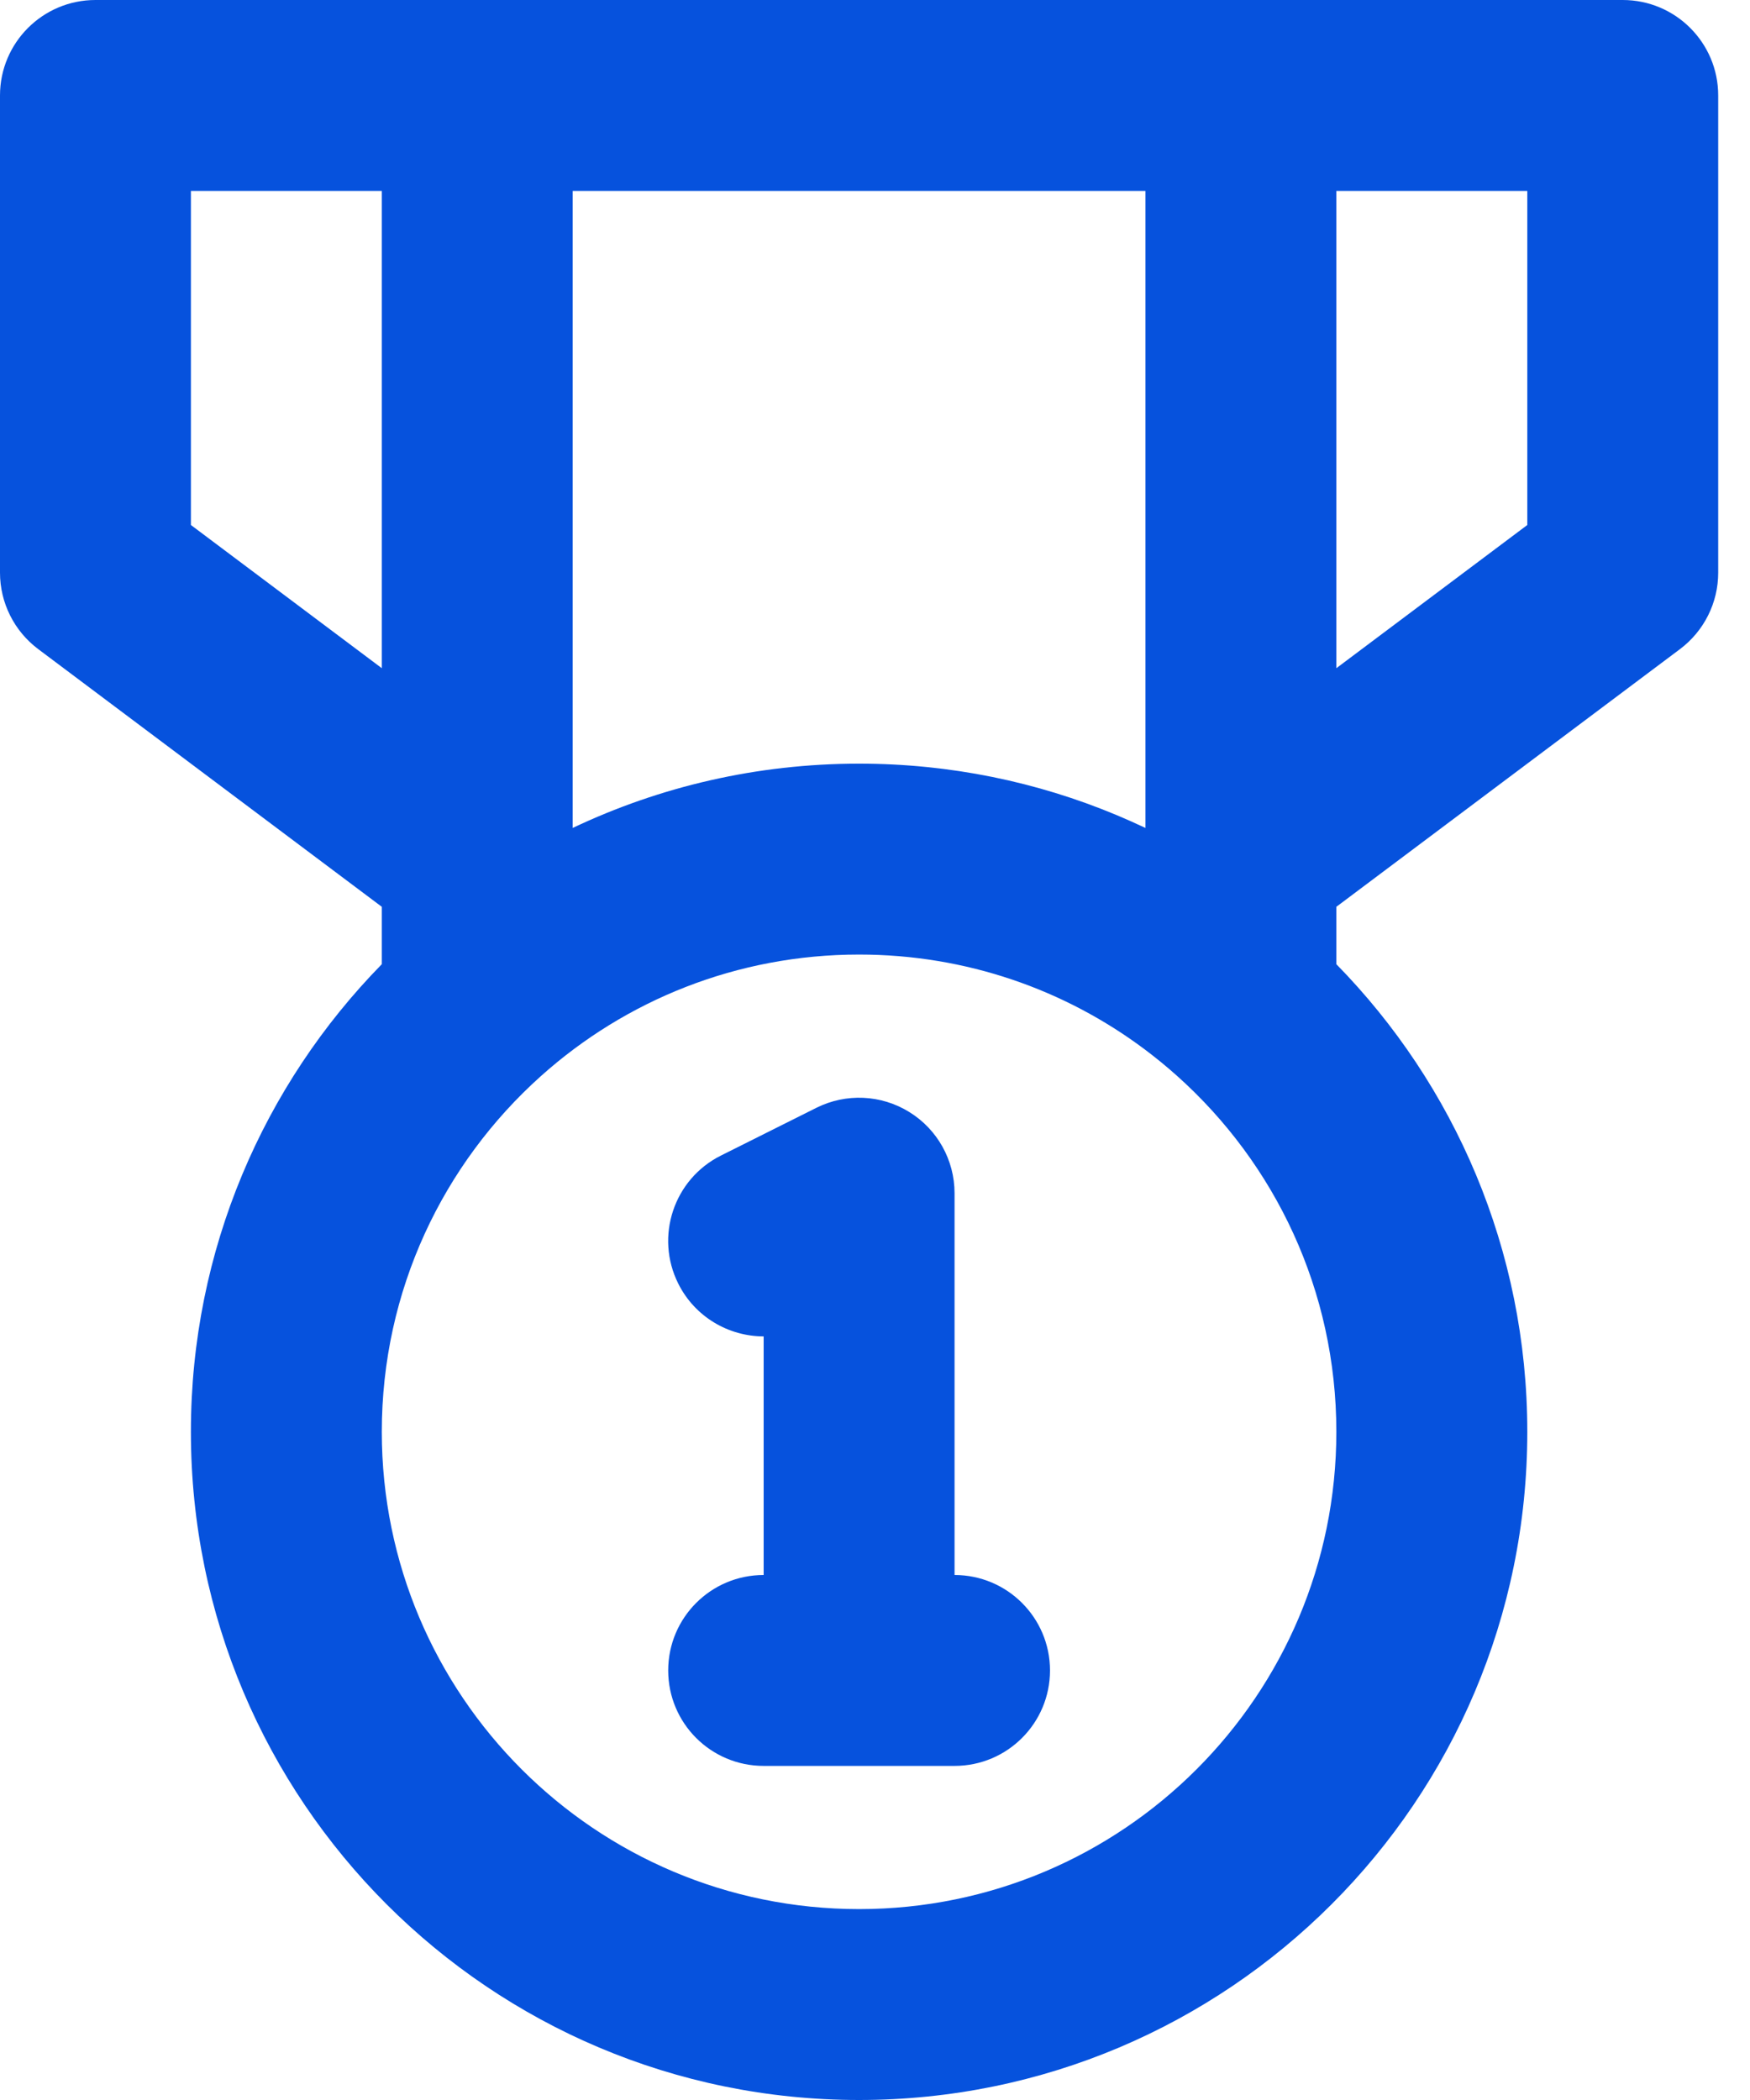 <svg width="35" height="42" viewBox="0 0 35 42" fill="none" xmlns="http://www.w3.org/2000/svg">
<path d="M19.091 23.864C19.091 23.202 18.748 22.587 18.185 22.24C17.623 21.892 16.92 21.86 16.328 22.156L14.419 23.111C13.476 23.582 13.094 24.729 13.565 25.672C13.899 26.34 14.573 26.727 15.273 26.728V31.5C14.218 31.5 13.364 32.355 13.364 33.409C13.364 34.464 14.218 35.318 15.273 35.318H19.091C20.145 35.318 21 34.464 21 33.409C21 32.355 20.145 31.5 19.091 31.5V23.864Z" fill="#0652DD"/>
<path fill-rule="evenodd" clip-rule="evenodd" d="M0 1.909C0 0.855 0.855 0 1.909 0H32.455C33.509 0 34.364 0.855 34.364 1.909V11.454C34.364 12.055 34.081 12.621 33.6 12.982L26.727 18.136V19.284C29.087 21.692 30.546 24.995 30.546 28.636C30.546 36.017 24.562 42 17.182 42C9.801 42 3.818 36.017 3.818 28.636C3.818 24.995 5.277 21.692 7.636 19.284V18.136L0.764 12.982C0.283 12.621 0 12.055 0 11.454V1.909ZM3.818 3.818H7.636V13.364L3.818 10.5V3.818ZM17.182 15.273C15.133 15.273 13.191 15.735 11.454 16.559V3.818H22.909V16.559C22.718 16.469 22.525 16.383 22.33 16.301C20.745 15.639 19.005 15.273 17.182 15.273ZM30.546 10.5L26.727 13.364V3.818H30.546V10.5ZM17.182 19.091C19.322 19.091 21.295 19.793 22.887 20.982C23.114 21.152 23.334 21.332 23.545 21.521C25.501 23.272 26.727 25.809 26.727 28.636C26.727 33.908 22.454 38.182 17.182 38.182C11.91 38.182 7.636 33.908 7.636 28.636C7.636 25.809 8.863 23.272 10.819 21.521C12.509 20.008 14.736 19.091 17.182 19.091Z" fill="#0652DD"/>
</svg>
